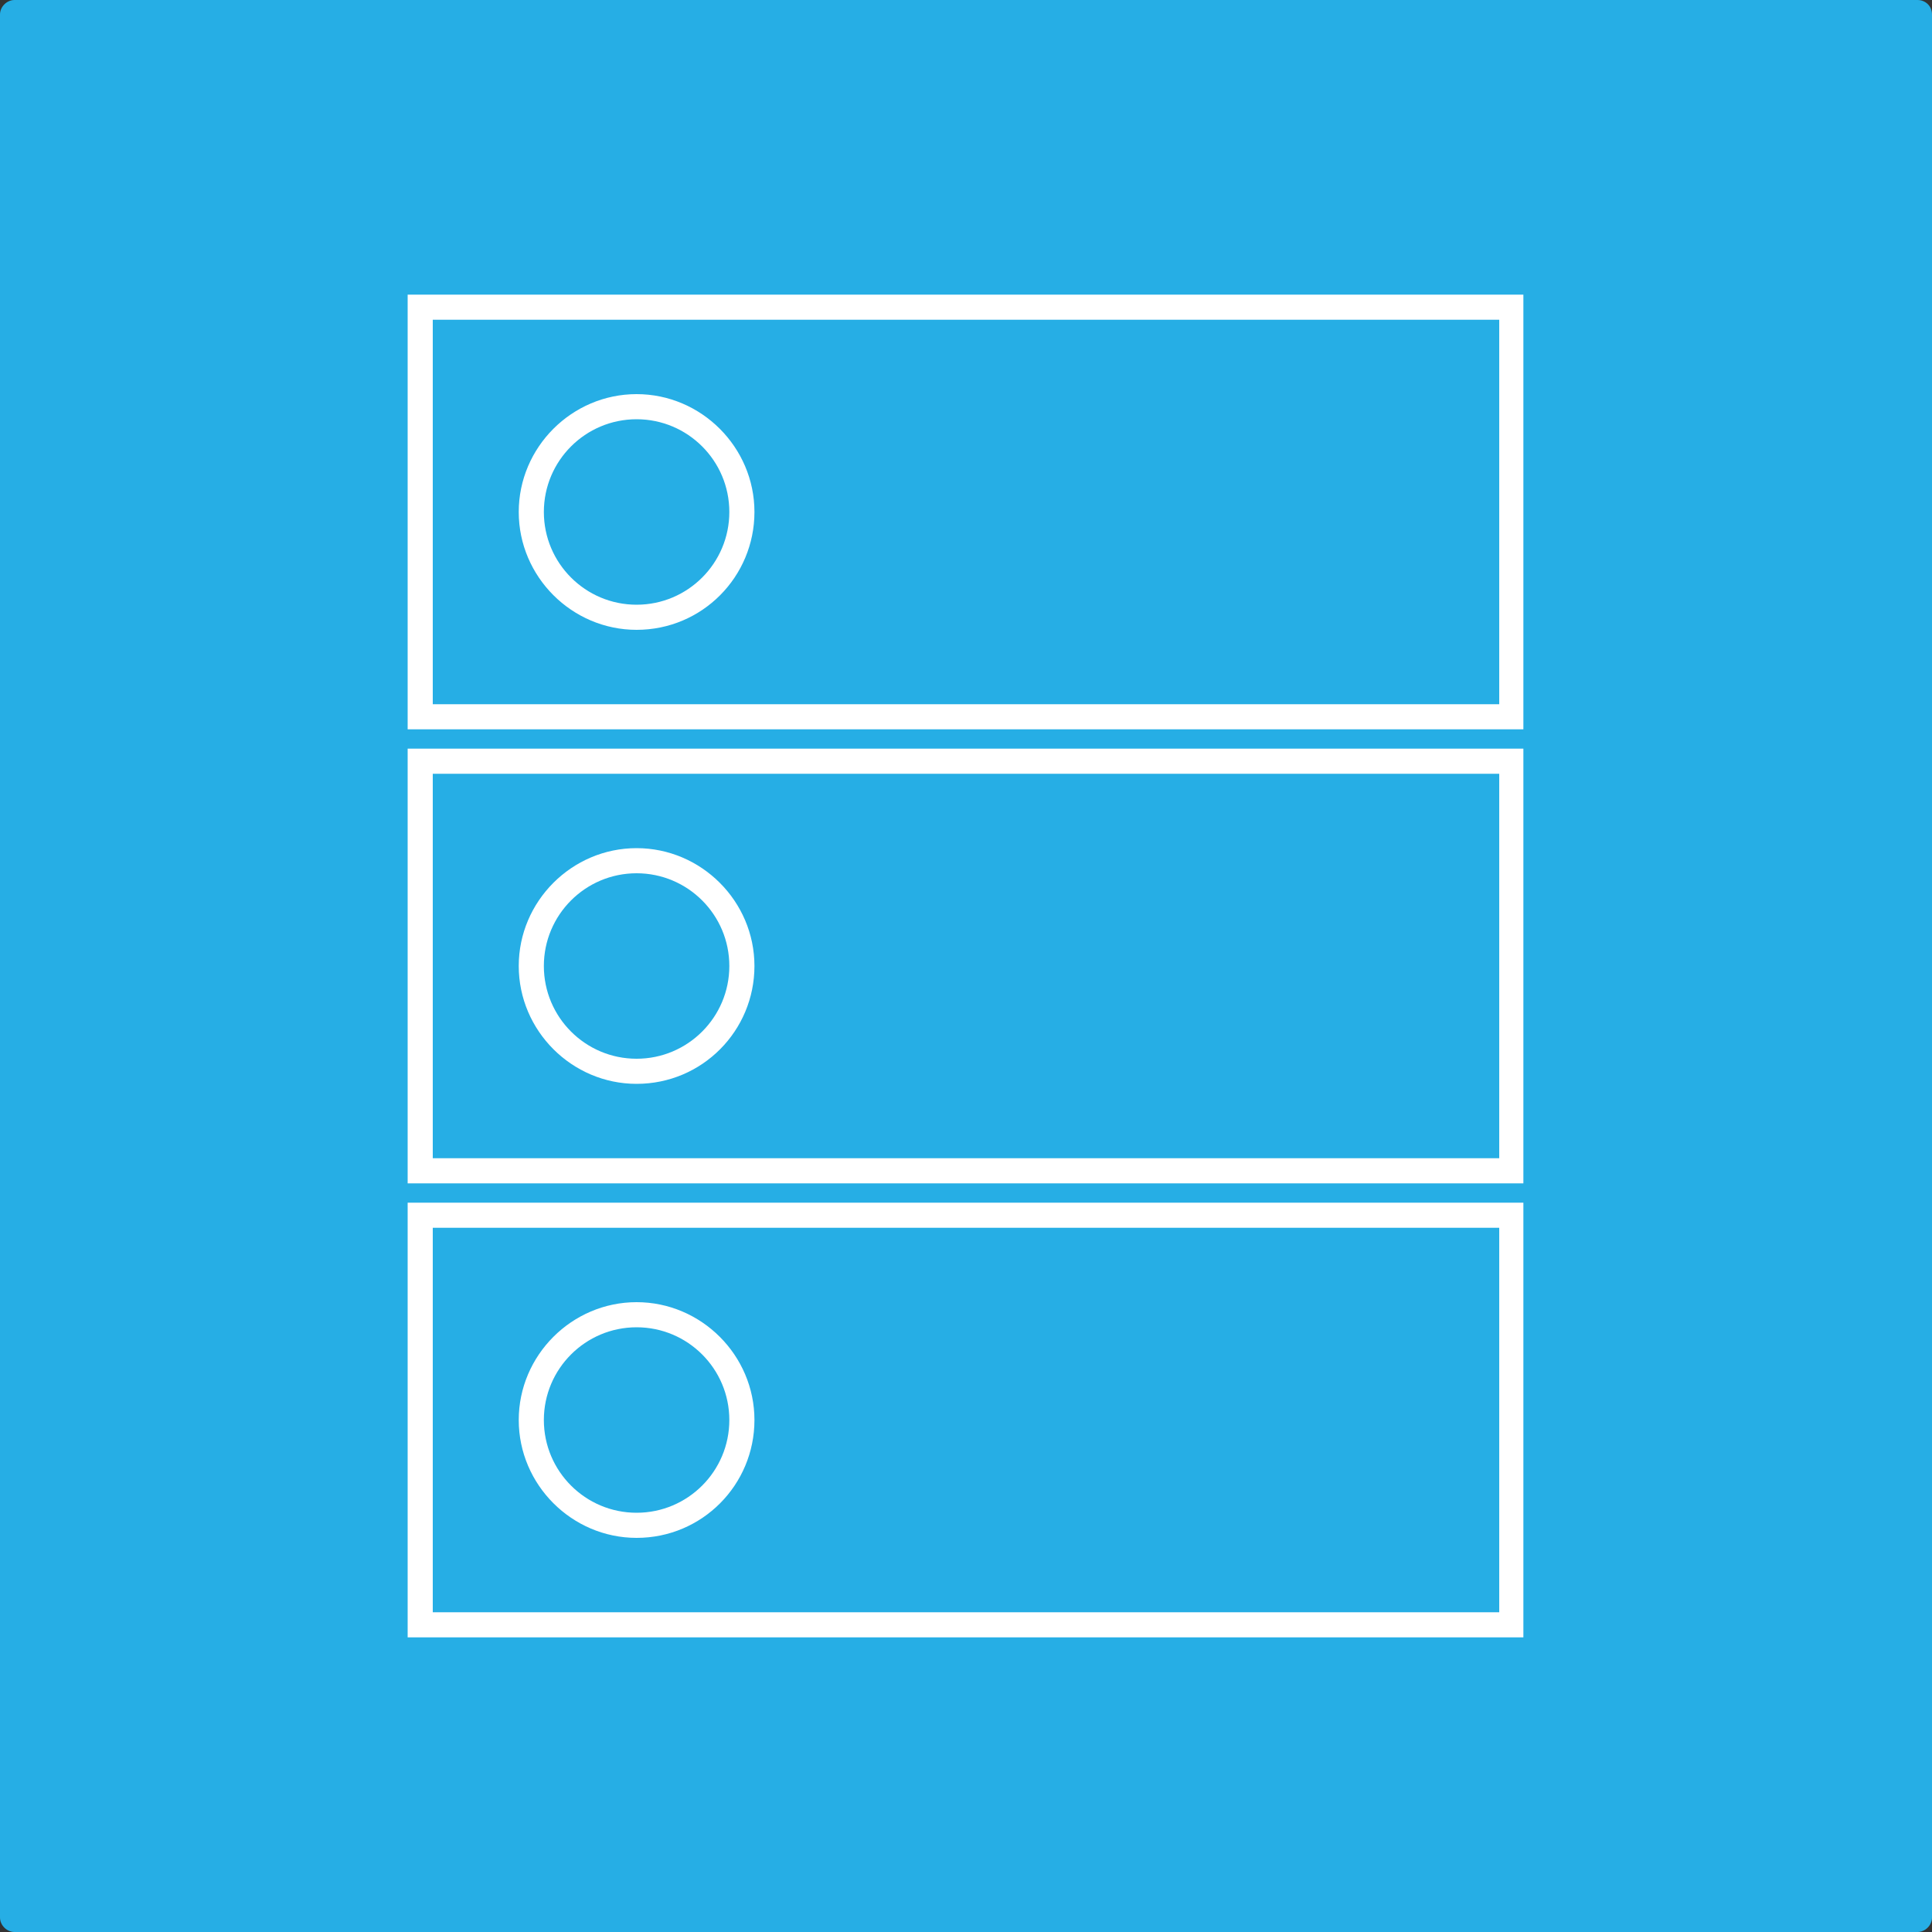 <?xml version="1.0" encoding="utf-8"?>
<!-- Generator: Adobe Illustrator 18.1.1, SVG Export Plug-In . SVG Version: 6.00 Build 0)  -->
<!DOCTYPE svg PUBLIC "-//W3C//DTD SVG 1.1//EN" "http://www.w3.org/Graphics/SVG/1.1/DTD/svg11.dtd">
<svg version="1.1" id="Layer_1" xmlns="http://www.w3.org/2000/svg" xmlns:xlink="http://www.w3.org/1999/xlink" x="0px" y="0px"
	 width="200px" height="200px" viewBox="-1267 297 200 200" enable-background="new -1267 297 200 200" xml:space="preserve">
<rect x="-1267" y="297" width="200" height="200" fill="#333333" stroke="none"/>
<g>
	<path fill="#26AEE5" d="M-1068.5,297h-197c-0.8,0-1.5,0.7-1.5,1.5v197c0,0.8,0.7,1.5,1.5,1.5h197c0.8,0,1.5-0.7,1.5-1.5v-197
		C-1067,297.6-1067.7,297-1068.5,297z"/>
	<g>
		<path fill="#FFFFFF" d="M-1109.2,372.5h-115.6v-45h115.5v45H-1109.2z M-1222.2,369.9h110.4v-39.8h-110.4V369.9z M-1201.1,362.2
			c-6.7,0-12.2-5.5-12.2-12.2s5.5-12.2,12.2-12.2c6.7,0,12.2,5.5,12.2,12.2S-1194.3,362.2-1201.1,362.2z M-1201.1,340.4
			c-5.3,0-9.6,4.3-9.6,9.6s4.3,9.6,9.6,9.6c5.3,0,9.6-4.3,9.6-9.6S-1195.8,340.4-1201.1,340.4z"/>
		<path fill="#FFFFFF" d="M-1109.2,419.5h-115.6v-45h115.5v45H-1109.2z M-1222.2,416.9h110.4v-39.8h-110.4V416.9z M-1201.1,409.2
			c-6.7,0-12.2-5.5-12.2-12.2s5.5-12.2,12.2-12.2c6.7,0,12.2,5.5,12.2,12.2S-1194.3,409.2-1201.1,409.2z M-1201.1,387.4
			c-5.3,0-9.6,4.3-9.6,9.6s4.3,9.6,9.6,9.6c5.3,0,9.6-4.3,9.6-9.6S-1195.8,387.4-1201.1,387.4z"/>
		<path fill="#FFFFFF" d="M-1109.2,466.5h-115.6v-45h115.5v45H-1109.2z M-1222.2,463.9h110.4v-39.8h-110.4V463.9z M-1201.1,456.2
			c-6.7,0-12.2-5.5-12.2-12.2s5.5-12.2,12.2-12.2c6.7,0,12.2,5.5,12.2,12.2S-1194.3,456.2-1201.1,456.2z M-1201.1,434.4
			c-5.3,0-9.6,4.3-9.6,9.6s4.3,9.6,9.6,9.6c5.3,0,9.6-4.3,9.6-9.6S-1195.8,434.4-1201.1,434.4z"/>
	</g>
</g>
</svg>
